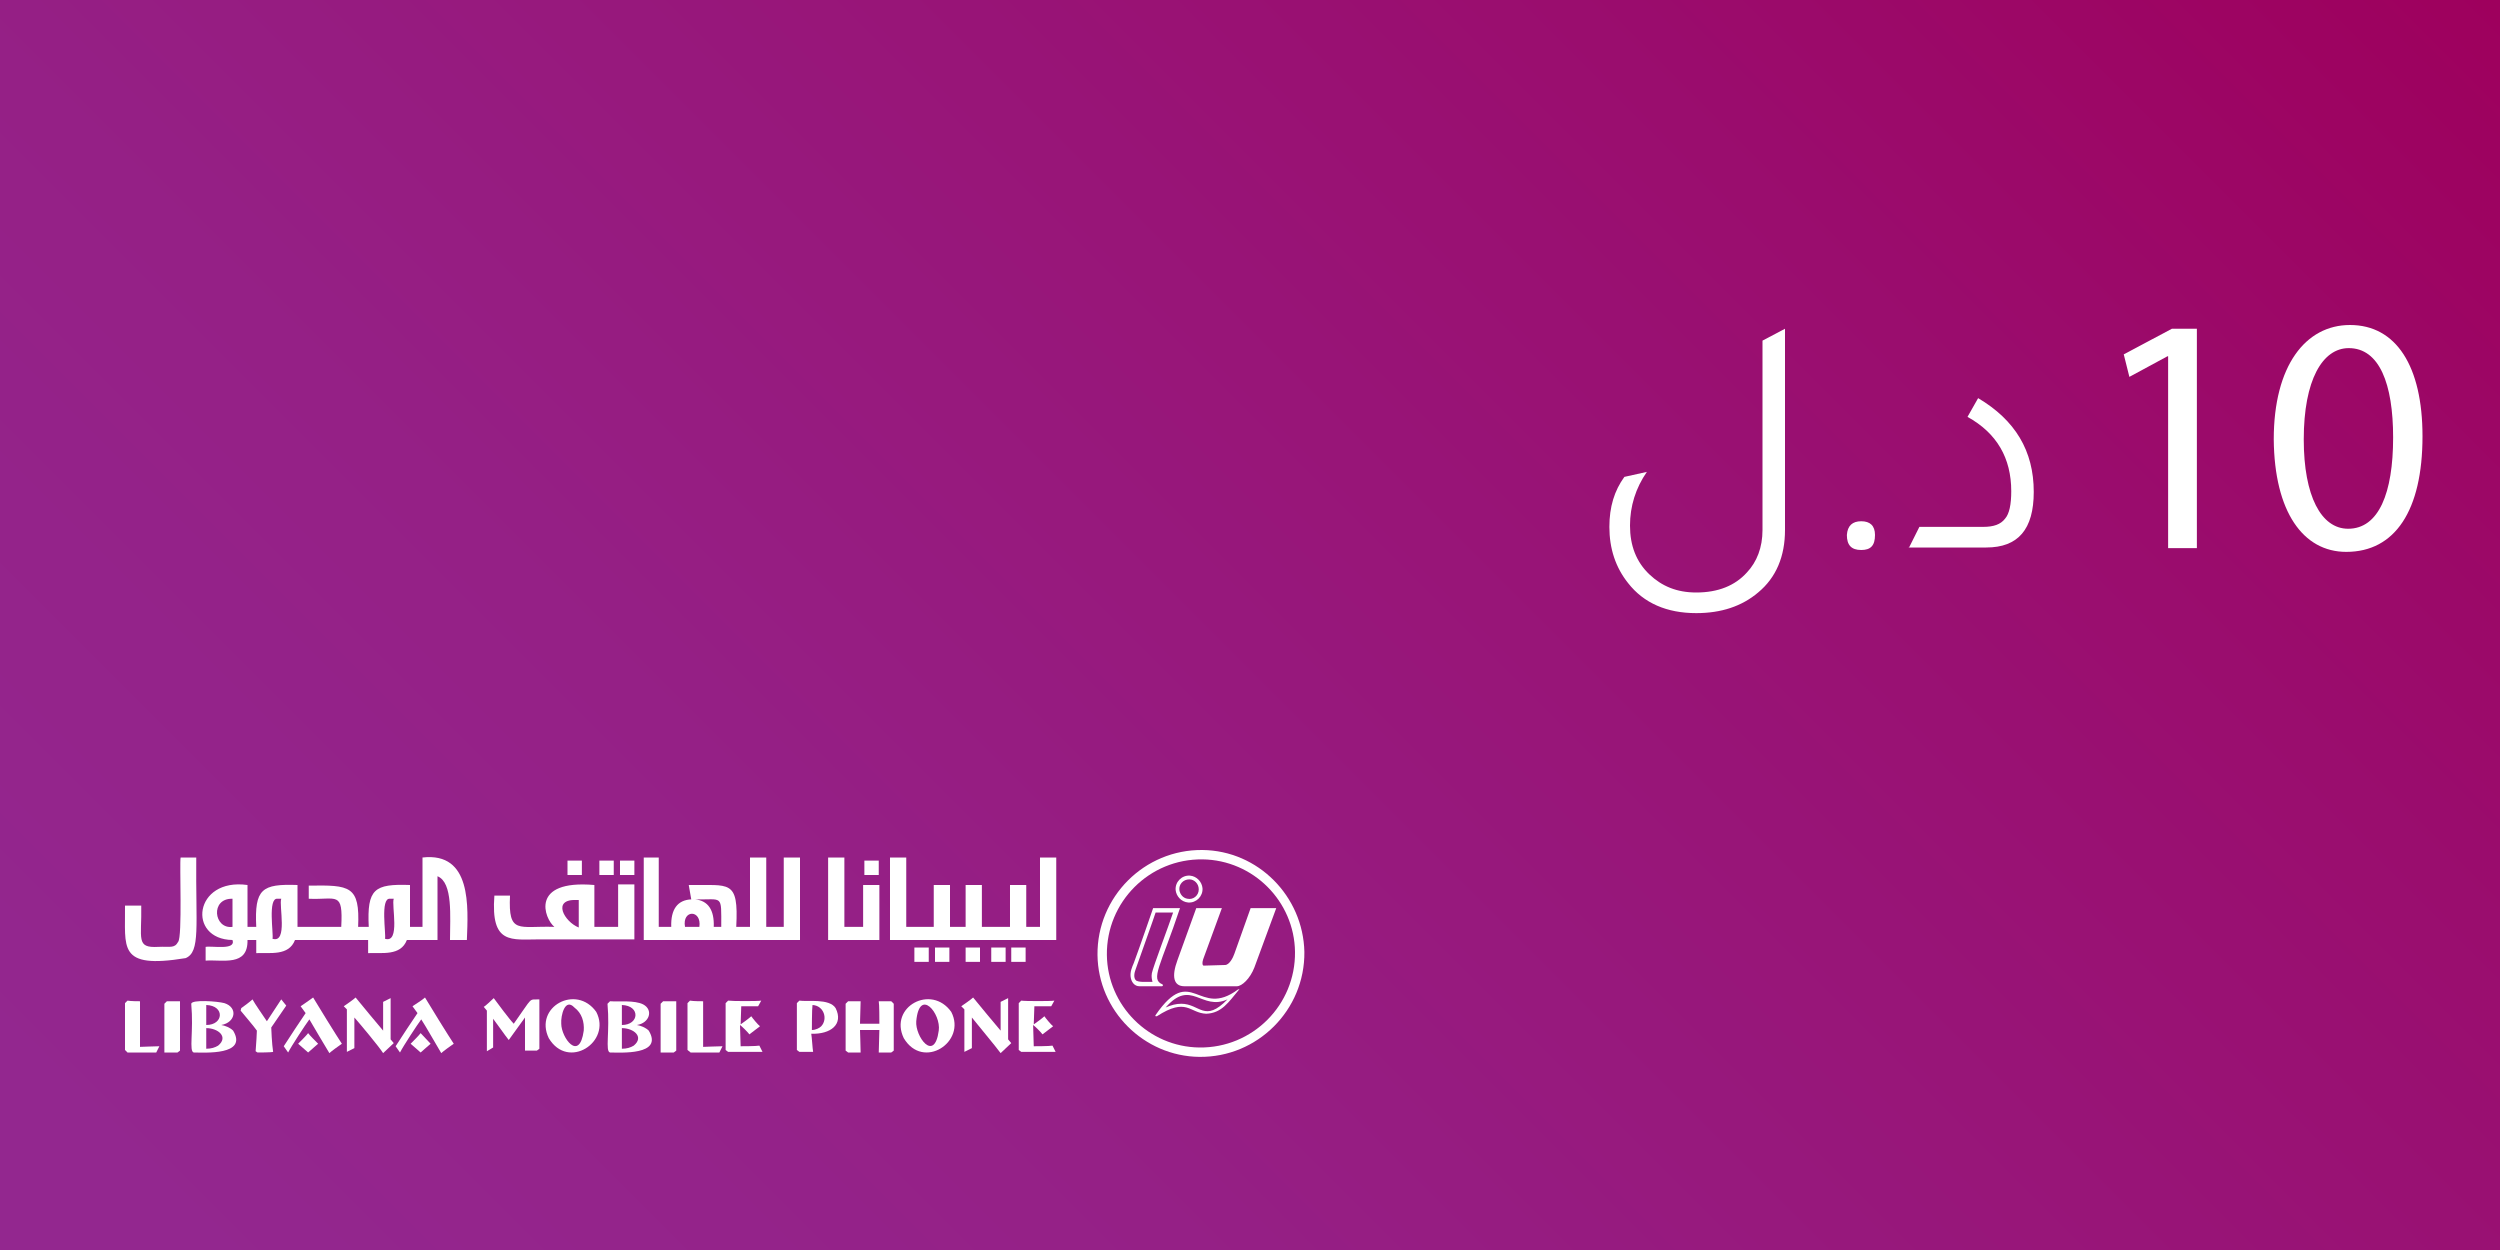 <?xml version="1.0" encoding="utf-8"?>
<!-- Generator: Adobe Illustrator 23.1.0, SVG Export Plug-In . SVG Version: 6.00 Build 0)  -->
<svg version="1.1" id="Layer_1" xmlns="http://www.w3.org/2000/svg" xmlns:xlink="http://www.w3.org/1999/xlink" x="0px" y="0px"
	 viewBox="0 0 400 200" style="enable-background:new 0 0 400 200;" xml:space="preserve">
<rect x="0" y="0" width="400" height="200" fill="#808080" stroke="none"/>
<style type="text/css">
	.st0{fill:url(#SVGID_1_);}
	.st1{fill-rule:evenodd;clip-rule:evenodd;fill:#FFFFFF;}
	.st2{fill:#FFFFFF;}
</style>
<g>
	
		<linearGradient id="SVGID_1_" gradientUnits="userSpaceOnUse" x1="50" y1="-48" x2="350" y2="252" gradientTransform="matrix(1 0 0 -1 0 202)">
		<stop  offset="4.975132e-02" style="stop-color:#93278F"/>
		<stop  offset="0.317" style="stop-color:#952086"/>
		<stop  offset="0.75" style="stop-color:#9A0D6E"/>
		<stop  offset="1" style="stop-color:#9E005D"/>
	</linearGradient>
	<rect class="st0" width="400" height="200"/>
</g>
<g>
	<path class="st1" d="M37.2,143.8c-3.6-0.1-3,4.9,0,4.5V143.8z M44.4,143.8c-1.6-0.2-0.6,5.7-0.8,6.4c2.5,0.8,1-5.4,1.4-6.4H44.4z
		 M62.4,143.8c-1.6-0.2-0.6,5.7-0.8,6.4c2.5,0.8,1-5.4,1.4-6.4H62.4z M72,150.4c0-3.7,0.5-9.2-2-10.2v10.2h-4.9c-1,2.6-4,2-6.2,2.1
		v-2.1H47.2c-1,2.6-4,2-6.2,2.1v-2.1h-1.4c0.1,4.3-4,3.1-6.7,3.3v-2.2c1-0.2,4.9,0.6,4.3-1.1c-7.3-0.1-6.2-10,2.4-8.8v6.7H41
		c-0.3-6.1,0.9-6.9,6.6-6.7v6.7h7c0.3-5.8-0.7-4.3-5.2-4.5v-2.1c6.6-0.1,8.2,0,7.9,6.6H59c-0.3-6.1,0.9-6.9,6.6-6.7v6.7h2v-11.1
		c7.9-0.9,7.3,7.9,7.1,13.2L72,150.4L72,150.4z M92.3,144c-4.1-0.2-2,3.5,0.3,4.4V144H92.3z M90.8,140h2.3v-2.3h-2.3V140z M99.2,140
		h2.3v-2.3h-2.3V140z M95.9,140h2.3v-2.3h-2.3V140z M98.9,148.3h-3.8v-6.7c-10.4-0.9-8,5.4-6.4,6.7c-5.7-0.2-7.4,1.3-7.1-5h-2.5
		c-0.6,7.9,2.7,7,7.3,7h15.1v-8.8h-2.6V148.3z M111.2,143.9c2.1,0.2,3.1,1.7,3,4.4h1.2C115.4,143,115.7,144,111.2,143.9
		 M111.9,148.3c0.4-2.8-2.8-2.8-2.3,0H111.9z M125.4,148.3h-2.8v-11.1H120v11.1h-2.2c0.4-7.7-1.1-6.6-7.6-6.7l0.4,2.3
		c-2.2,0.1-3.3,1.6-3.2,4.4h-2v-11.1H103v13.2h25v-13.2h-2.6V148.3z M138.3,140h2.3v-2.3h-2.3V140z M138.2,148.3h-3.1v-11.1h-2.6
		v13.2h8.2v-8.8h-2.6v6.7H138.2z M149.6,153.9h2.3v-2.3h-2.3V153.9z M146.3,153.9h2.3v-2.3h-2.3V153.9z M154.5,153.9h2.3v-2.3h-2.3
		V153.9z M161.8,153.9h2.3v-2.3h-2.3V153.9z M158.6,153.9h2.3v-2.3h-2.3V153.9z M166.4,148.3h-2.2v-6.7h-2.6v6.7h-4.5v-6.7h-2.6v6.7
		H152v-6.7h-2.6v6.7H145v-11.1h-2.6v13.2H169v-13.2h-2.6V148.3z M28.9,137.2h2.5c-0.1,11,0.7,15.1-1.7,16.1c-11,1.8-9.6-1.7-9.7-8.4
		h2.6c0.1,5.3-0.9,6.8,2.7,6.6c1.9-0.1,2.6,0.3,3.2-0.8C29.2,149.9,28.7,138.1,28.9,137.2"/>
	<path class="st1" d="M22.4,160.2c0,0.6,0,6.7,0,7.3c0,0,2.6-0.1,3.1-0.1l-0.5,1c-0.4,0-4.3,0-4.6,0L20,168c0-0.7,0-6.8,0-7.5
		l0.4-0.4C20.9,160.2,22.2,160.2,22.4,160.2"/>
	<path class="st1" d="M168.7,160.1l-0.5,0.9c-0.3,0-2.6,0-2.7,0l-0.1,2.9c0.3-0.2,1.4-1,1.7-1.3c0.2,0.3,1.1,1.4,1.4,1.6
		c-0.3,0.2-1.4,1.1-1.7,1.3c-0.2-0.3-1.2-1.3-1.5-1.5l0.1,3.4c0.1,0,2.5,0,3-0.1l0.5,1c-0.4,0-5.1,0-5.5,0L163,168
		c0-0.7,0-6.8,0-7.5l0.4-0.4C164,160.2,168.2,160.2,168.7,160.1"/>
	<path class="st1" d="M155.5,162.8v4.9l-1.2,0.6v-6.8l-0.5-0.5c0.3-0.2,1.6-1.1,1.9-1.4c0.8,1,3.8,4.6,4.4,5.3v-4.6l1.2-0.6v6.6
		l0.5,0.6c-0.3,0.3-1.4,1.3-1.7,1.6C159.3,167.4,156.2,163.7,155.5,162.8"/>
	<path class="st1" d="M137.7,160.2c0,0.5-0.1,3.6-0.1,3.6h3.1c0-0.7,0-3.1-0.1-3.6c0.3,0,1.7,0,2,0l0.4,0.4c0,0.6,0,6.9,0,7.5
		l-0.4,0.3c-0.2,0-1.8,0-2,0c0-0.6,0.1-3,0.1-3.6h-3.1c0,0,0.1,3,0.1,3.6c-0.2,0-1.8,0-2,0l-0.4-0.3c0-0.7,0-6.8,0-7.5l0.4-0.4
		C135.9,160.2,137.4,160.2,137.7,160.2"/>
	<path class="st1" d="M133.7,161.3c-1-1.6-4.6-1-5.8-1.2l-0.4,0.4c0,0.6,0,6.8,0,7.5l0.4,0.3c0.2,0,2,0,2.2,0
		c-0.1-0.5-0.2-2.4-0.3-2.9C132.9,165.5,135,163.9,133.7,161.3 M131.4,164.2c-0.3,0.3-0.9,0.6-1.5,0.6c0,0,0-3.4,0.1-4
		C131.8,160.9,132.5,163,131.4,164.2"/>
	<path class="st1" d="M121.8,160.1l-0.5,0.9c-0.3,0-2.6,0-2.7,0l-0.1,2.9c0.3-0.2,1.4-1,1.7-1.3c0.2,0.3,1.1,1.4,1.4,1.6
		c-0.3,0.2-1.4,1.1-1.7,1.3c-0.2-0.3-1.2-1.3-1.5-1.5l0.1,3.4c0.1,0,2.5,0,3-0.1l0.5,1c-0.4,0-5.1,0-5.5,0l-0.4-0.3
		c0-0.7,0-6.8,0-7.5l0.4-0.4C117.2,160.2,121.3,160.2,121.8,160.1"/>
	<path class="st1" d="M112.5,160.2c0,0.6,0,6.7,0,7.3c0,0,2.6-0.1,3.1-0.1l-0.5,1c-0.4,0-4.3,0-4.6,0L110,168c0-0.7,0-6.8,0-7.5
		l0.4-0.4C110.9,160.2,112.2,160.2,112.5,160.2"/>
	<path class="st1" d="M108.2,160.2c0,0.6,0,7.2,0,7.9l-0.4,0.3c-0.2,0-2,0-2.1,0c0-0.7,0-7.1,0-7.8l0.4-0.4
		C106.3,160.2,107.9,160.2,108.2,160.2"/>
	<path class="st1" d="M95.4,161.9c-3.2-4.5-10-0.8-7.6,4.2C90.9,171.3,97.9,166.7,95.4,161.9 M93.4,164.9c-0.7,5.1-3.6,1.1-3.6-1.1
		c-0.1-1.3,0.6-4.2,2.1-2.6C93.1,162.1,93.5,163.5,93.4,164.9"/>
	<path class="st1" d="M79,159.7c0.5,0.7,2.6,3.5,3.2,4.1c3.2-4.5,2.3-3.8,4.1-3.9c0,0.6,0,7.2,0,7.9l-0.4,0.3c-0.1,0-1.9,0-1.9,0
		c0-0.3,0-4.8,0-5.3l-2.6,3.6c-0.5-0.6-2.1-2.9-2.5-3.4v4.6l-1,0.6v-6.5l-0.5-0.6C77.5,161.1,78.7,160,79,159.7"/>
	<path class="st1" d="M67.3,165.3c0.3,0.3,1.3,1.4,1.6,1.7c-0.2,0.2-1.3,1.1-1.6,1.4c-0.3-0.3-1.4-1.2-1.6-1.4
		C66,166.7,67.1,165.6,67.3,165.3"/>
	<path class="st1" d="M67.4,163.1c-0.6,0.8-2.9,4.3-3.4,5.3l-0.7-1c0.7-1.1,3-4.6,3.5-5.3L66,161c0.3-0.2,1.7-1.1,2-1.4
		c0.7,1.2,3.8,6.2,4.6,7.4c-0.3,0.2-1.7,1.2-2,1.5C70,167.5,68,164,67.4,163.1"/>
	<path class="st1" d="M56.7,162.8v4.9l-1.2,0.6v-6.8L55,161c0.3-0.2,1.6-1.1,1.9-1.4c0.8,1,3.8,4.6,4.4,5.3v-4.6l1.2-0.6v6.6
		l0.5,0.6c-0.3,0.3-1.4,1.3-1.7,1.6C60.6,167.4,57.5,163.7,56.7,162.8"/>
	<path class="st1" d="M49.3,165.3c0.2,0.3,1.3,1.4,1.6,1.7c-0.2,0.2-1.3,1.1-1.6,1.4c-0.3-0.3-1.4-1.2-1.6-1.4
		C48,166.7,49.1,165.6,49.3,165.3"/>
	<path class="st1" d="M49.5,163.1c-0.6,0.8-2.9,4.3-3.4,5.3l-0.7-1c0.7-1.1,3-4.6,3.5-5.3l-0.8-1.1c0.3-0.2,1.6-1.1,2-1.4
		c0.7,1.2,3.8,6.2,4.6,7.4c-0.3,0.2-1.7,1.2-2,1.5C52.1,167.5,50,164,49.5,163.1"/>
	<path class="st1" d="M41.2,168.4l-0.3-0.2c0.1-1,0.2-3.2,0.2-3.3c-0.4-0.6-2.2-2.7-2.6-3.2l0.1-0.4c0.3-0.2,1.5-1.1,1.8-1.4
		c0.3,0.6,1.9,2.9,2.3,3.5l2.3-3.5l0.8,1l-2.4,3.5c0,0.1,0.1,2.7,0.3,3.9C43.4,168.4,41.4,168.4,41.2,168.4"/>
	<path class="st1" d="M37.3,164.9c-0.5-0.5-1.3-0.8-1.9-0.9c2.3-0.4,2.7-2.8,0.5-3.5c-1.1-0.3-5.2-0.6-5.3,0.1
		c0.4,4.5-0.4,7.6,0.4,7.8C32.7,168.4,39.7,168.9,37.3,164.9 M33,160.8c3,0.1,2.8,3.2,0,3.2V160.8z M34.9,167.3
		c-0.5,0.3-1.1,0.5-1.9,0.5v-3.3C34.9,164.5,36.6,165.9,34.9,167.3"/>
	<path class="st1" d="M28.8,160.2c0,0.6,0,7.2,0,7.9l-0.4,0.3c-0.2,0-2,0-2.1,0c0-0.7,0-7.1,0-7.8l0.4-0.4
		C26.9,160.2,28.5,160.2,28.8,160.2"/>
	<path class="st1" d="M103.8,164.9c-0.5-0.5-1.3-0.8-1.9-0.9c2-0.3,2.7-2.4,1-3.3c-1.4-0.7-3.9-0.4-5.3-0.5l-0.4,0.4
		c0.4,4.5-0.4,7.6,0.4,7.8C99.2,168.4,106.2,168.9,103.8,164.9 M99.5,160.8c3,0.1,2.8,3.2,0,3.2V160.8z M101.4,167.3
		c-0.5,0.3-1.1,0.5-1.9,0.5v-3.3C101.4,164.5,103.1,165.9,101.4,167.3"/>
	<path class="st1" d="M152.2,161.9c-3.2-4.5-10-0.8-7.6,4.2C147.7,171.3,154.7,166.7,152.2,161.9 M150.2,164.9
		c-0.7,5.2-3.8,0.9-3.6-1.5C147.1,157.9,150.6,162.2,150.2,164.9"/>
	<path class="st2" d="M192.4,136c-9.3-0.1-16.9,7.5-16.8,16.8c0.1,8.9,7.4,16.2,16.3,16.3c9.3,0.1,16.9-7.5,16.8-16.8
		C208.5,143.4,201.3,136.1,192.4,136 M207.2,152.3c0.1,8.5-6.8,15.4-15.3,15.3c-8.1-0.1-14.7-6.7-14.8-14.8
		c-0.1-8.5,6.8-15.4,15.3-15.3C200.5,137.6,207.1,144.2,207.2,152.3"/>
	<path class="st1" d="M191.4,145.3h4.1l-3,8.2c-0.2,0.6-0.1,1,0.1,1l3.4-0.1c0.7,0,1.3-1.2,1.5-1.8l2.6-7.3h4.1l-3.5,9.5
		c-0.7,1.8-2,3-2.8,3h-8.4c-1.7,0-2.1-1.5-1.1-4.2L191.4,145.3z"/>
	<path class="st2" d="M190.4,140.1c-1.3-0.1-2.4,1-2.3,2.3c0.1,1,0.9,1.9,2,2c1.3,0.1,2.4-1,2.3-2.3
		C192.3,141.1,191.5,140.2,190.4,140.1 M191.8,142.3c0,1-0.9,1.7-1.8,1.5c-0.7-0.1-1.2-0.7-1.3-1.4c-0.1-0.9,0.6-1.7,1.6-1.7
		C191.1,140.7,191.8,141.4,191.8,142.3"/>
	<path class="st2" d="M184.9,146h2.8c-0.7,2.1-3.2,8.7-3.4,9.7c-0.1,0.6,0,1,0.1,1.4c-0.4,0-0.9,0-1.3,0c-0.4,0-0.9,0-1.3-0.2
		c-0.5-0.4-0.3-1.3-0.1-1.8C181.9,154.5,184.9,146.1,184.9,146 M184.5,145.3c0,0-2.2,6.4-3.1,8.8c-0.3,0.7-0.6,1.4-0.5,2.2
		s0.6,1.5,1.4,1.5c0.5,0,2.9,0,3.6,0c0.2,0,0.2-0.2,0.1-0.3c-2-0.8-0.3-2.9,2.8-12.2H184.5z"/>
	<path class="st2" d="M198.1,158.3c-6.4,4.8-7.4-4.3-13.2,4.1c-0.1,0.1,0,0.2,0,0.2c0.1,0,0.1,0,0.2,0c4.8-3.1,5.2-0.5,7.9-0.4l0,0
		c2.5-0.1,3.6-1.9,5.2-3.8l0,0C198.4,158.4,198.3,158.3,198.1,158.3L198.1,158.3 M189,160.6c-0.8,0-1.6,0.2-2.5,0.6
		c4.1-4.7,5.7,0.6,9.9-1.3C192.7,163.7,192,160.6,189,160.6"/>
</g>
<g>
	<path class="st2" d="M285.6,84.8c0,4.2-1.4,7.6-4.3,10c-2.6,2.2-5.9,3.3-9.9,3.3c-4.7,0-8.4-1.6-10.9-4.8c-2-2.5-3-5.5-3-9
		c0-3.2,0.8-5.8,2.4-8l3.6-0.8c-1.8,2.6-2.7,5.5-2.7,8.6c0,3.2,1,5.8,3.1,7.8c2,1.9,4.4,2.9,7.5,2.9c3.5,0,6.2-1.1,8.1-3.2
		c1.6-1.7,2.5-4,2.5-6.8V54.5l3.6-1.9L285.6,84.8L285.6,84.8z"/>
	<path class="st2" d="M300,85.6L300,85.6c0,1.7-0.7,2.4-2.2,2.4c-1.6,0-2.3-0.8-2.3-2.4c0.1-1.5,0.9-2.2,2.3-2.2
		C299.2,83.4,300,84.1,300,85.6z"/>
	<path class="st2" d="M305.4,87.7l1.7-3.4h10.2c1.7,0,2.8-0.4,3.5-1.3c0.7-0.8,1-2.3,1-4.4c0-5.3-2.3-9.3-7-11.9l1.7-3
		c5.9,3.5,8.9,8.4,8.9,15c0,6-2.5,8.9-7.6,8.9h-12.4V87.7z"/>
</g>
<g>
	<path class="st2" d="M346.9,57h-0.1l-6.1,3.3l-0.9-3.6l7.7-4.1h4v35.1h-4.6V57z"/>
	<path class="st2" d="M387.6,69.8c0,11.9-4.4,18.5-12.2,18.5c-6.9,0-11.5-6.4-11.6-18c0-11.8,5.1-18.3,12.2-18.3
		C383.4,52,387.6,58.6,387.6,69.8z M368.6,70.3c0,9.1,2.8,14.3,7.1,14.3c4.9,0,7.2-5.7,7.2-14.6c0-8.6-2.2-14.3-7.1-14.3
		C371.6,55.7,368.6,60.8,368.6,70.3z"/>
</g>
</svg>
